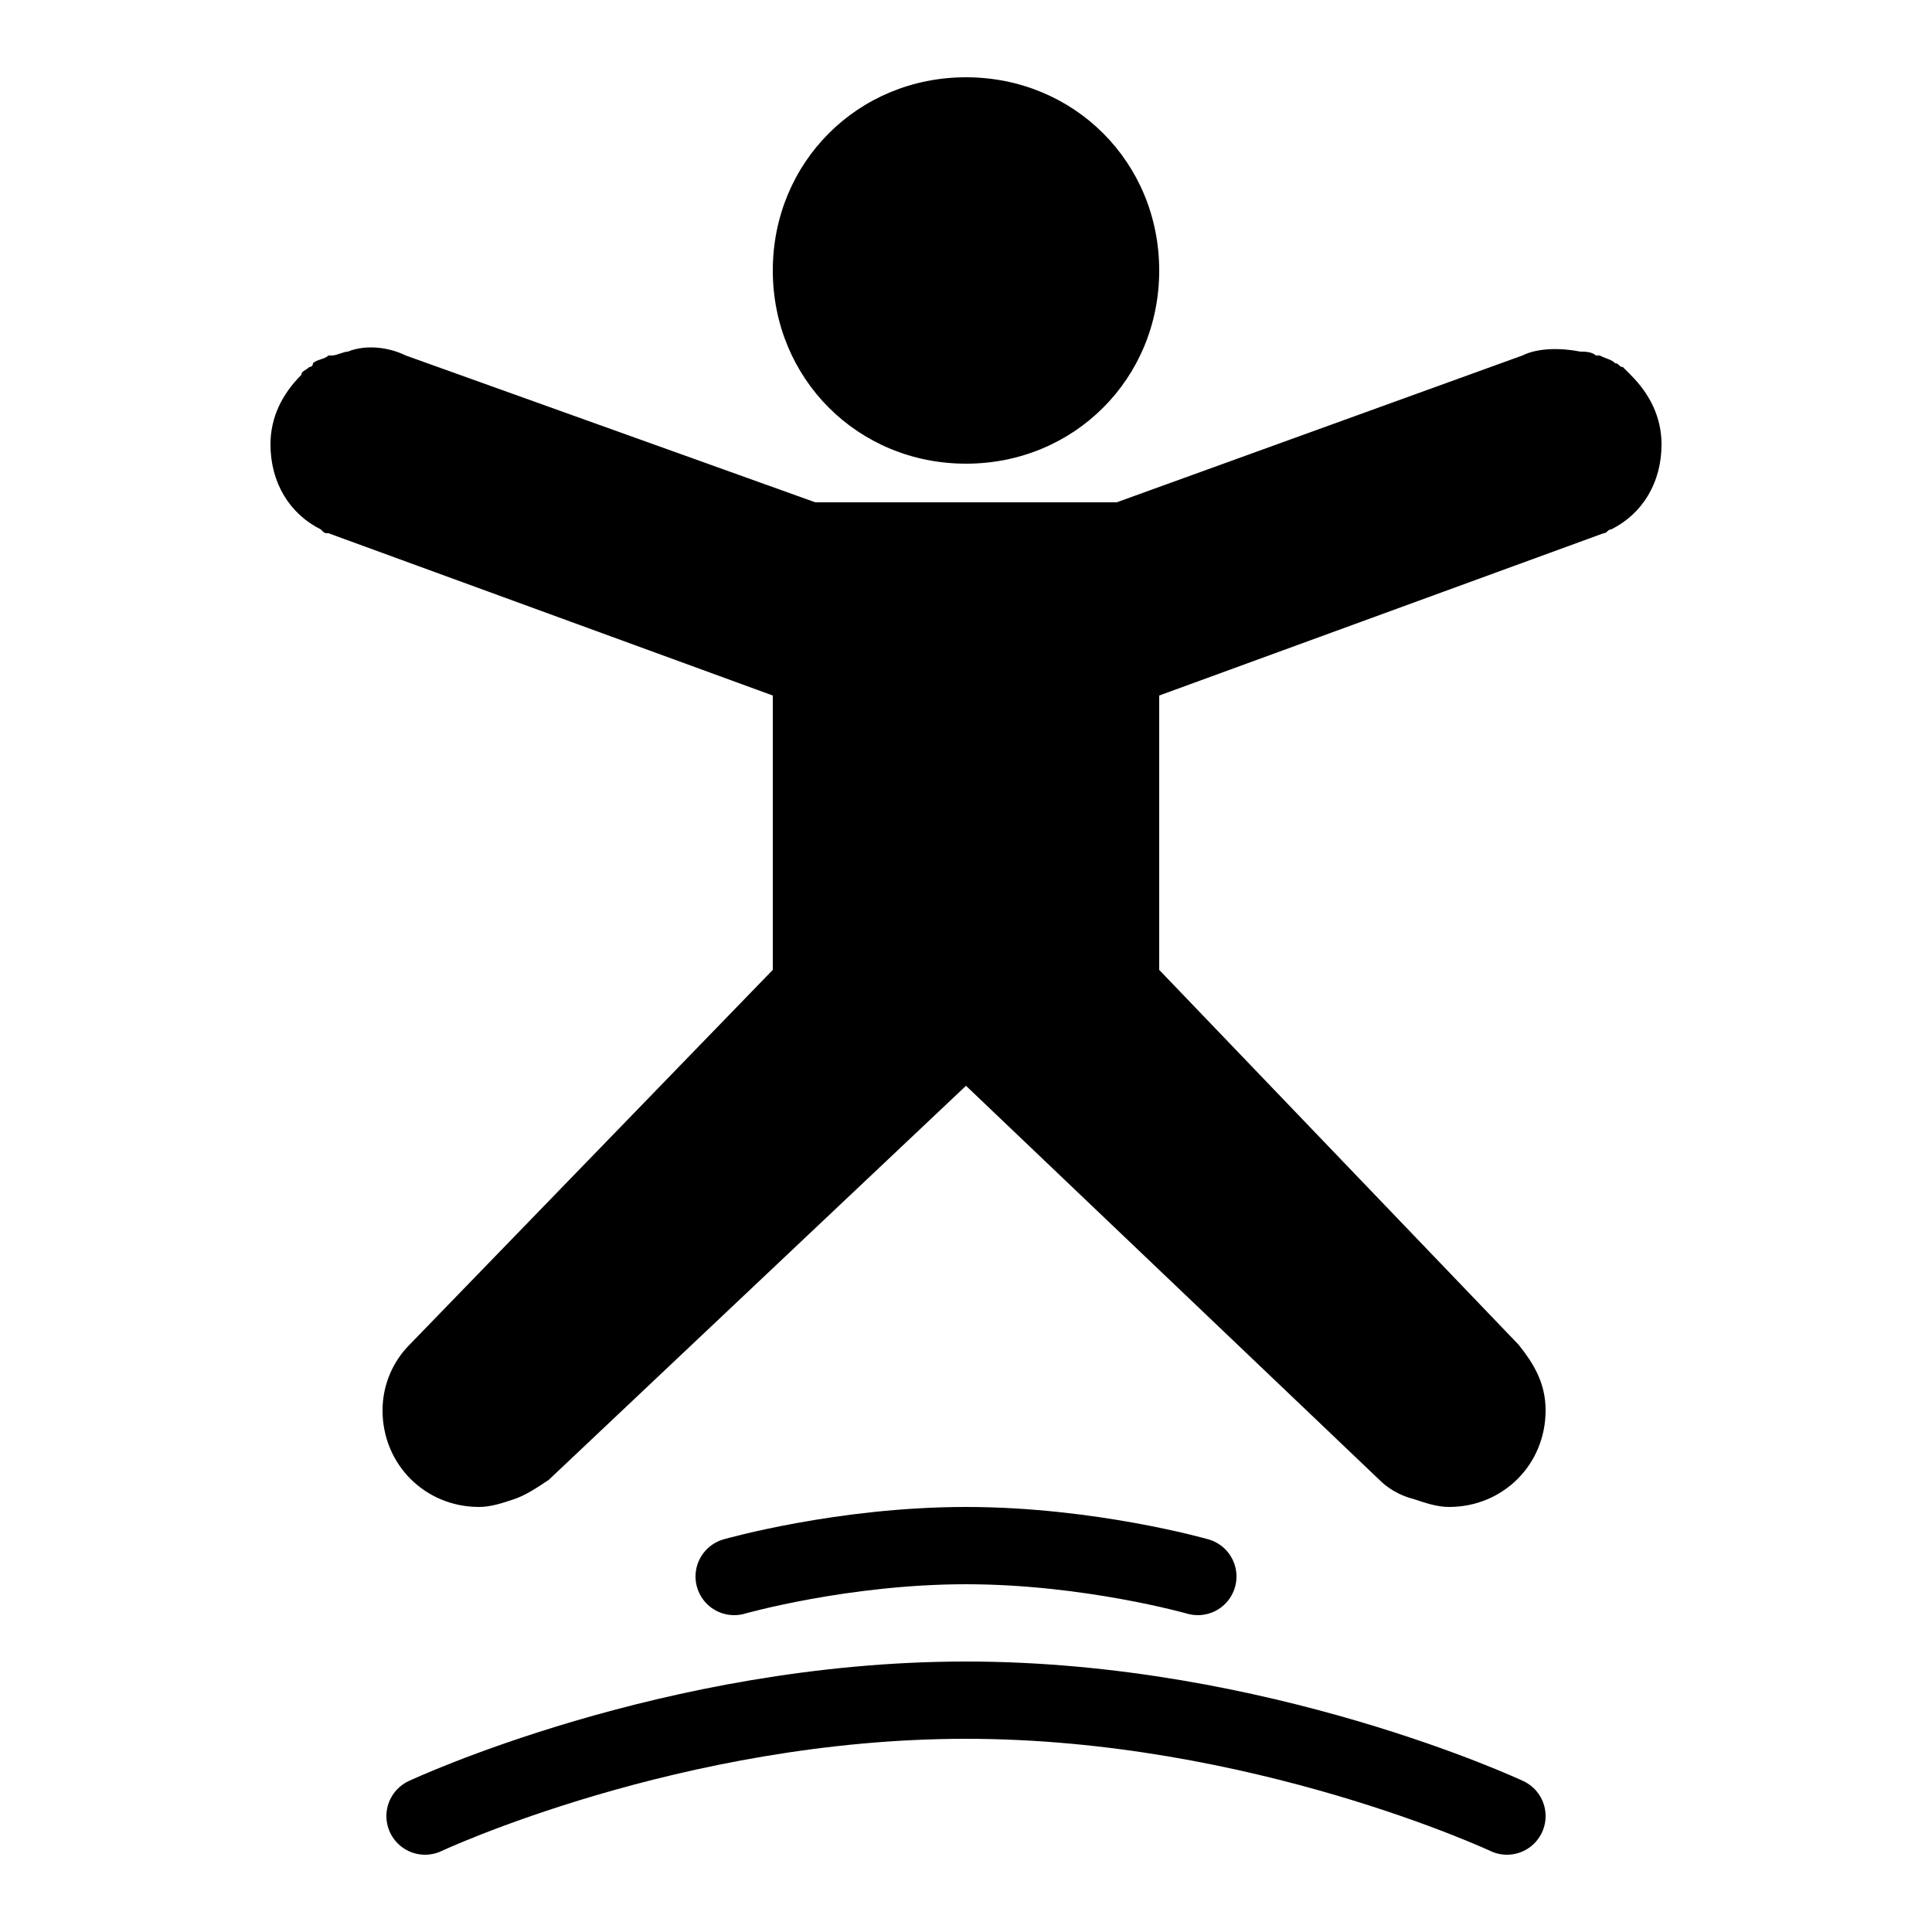<?xml version="1.0" encoding="utf-8"?><!-- Generator: Adobe Illustrator 19.1.1, SVG Export Plug-In . SVG Version: 6.00 Build 0)  --><svg xmlns="http://www.w3.org/2000/svg" xmlns:xlink="http://www.w3.org/1999/xlink" viewBox="0 0 50 50" width="50px" height="50px"><path d="M25,12c-2.8,0-5-2.2-5-5s2.2-5,5-5s5,2.2,5,5S27.8,12,25,12z"/><path fill="none" stroke="#000000" stroke-width="2" stroke-linecap="round" stroke-linejoin="round" stroke-miterlimit="10" d="M11,47c0,0,6.4-3,14-3s14,3,14,3"/><path fill="none" stroke="#000000" stroke-width="2" stroke-linecap="round" stroke-linejoin="round" stroke-miterlimit="10" d="M19,40.8c0,0,2.8-0.8,6-0.8s6,0.8,6,0.8"/><path d="M42.2,9.7c-0.1-0.1-0.1-0.1-0.2-0.2c-0.1,0-0.1-0.1-0.2-0.1c-0.1-0.1-0.2-0.1-0.4-0.2c0,0,0,0-0.1,0c-0.1-0.1-0.3-0.1-0.4-0.1c0,0,0,0,0,0c-0.5-0.1-1.1-0.1-1.5,0.1L28.9,13H25h-3.9L10.5,9.2C10.1,9,9.5,8.9,9,9.1c0,0,0,0,0,0c-0.1,0-0.3,0.1-0.4,0.1c0,0,0,0-0.1,0C8.4,9.3,8.2,9.3,8.1,9.4C8.1,9.5,8,9.5,8,9.5C7.9,9.6,7.8,9.6,7.8,9.7C7.3,10.2,7,10.8,7,11.5c0,1,0.5,1.8,1.3,2.2c0.1,0.1,0.1,0.1,0.2,0.1L20,18l0,7.1l-9.4,9.7l0,0c-0.4,0.4-0.7,1-0.7,1.7c0,1.4,1.1,2.5,2.5,2.5c0.3,0,0.6-0.1,0.9-0.2c0.3-0.1,0.6-0.3,0.9-0.5L25,28.1l10.7,10.2c0.2,0.2,0.5,0.4,0.9,0.5c0.3,0.1,0.6,0.2,0.9,0.2c1.4,0,2.5-1.1,2.5-2.5c0-0.7-0.3-1.2-0.7-1.7l0,0L30,25.1l0-7.1l11.5-4.2c0.1,0,0.1-0.1,0.2-0.1c0.8-0.4,1.3-1.2,1.3-2.2C43,10.8,42.7,10.2,42.2,9.7z"/></svg>
